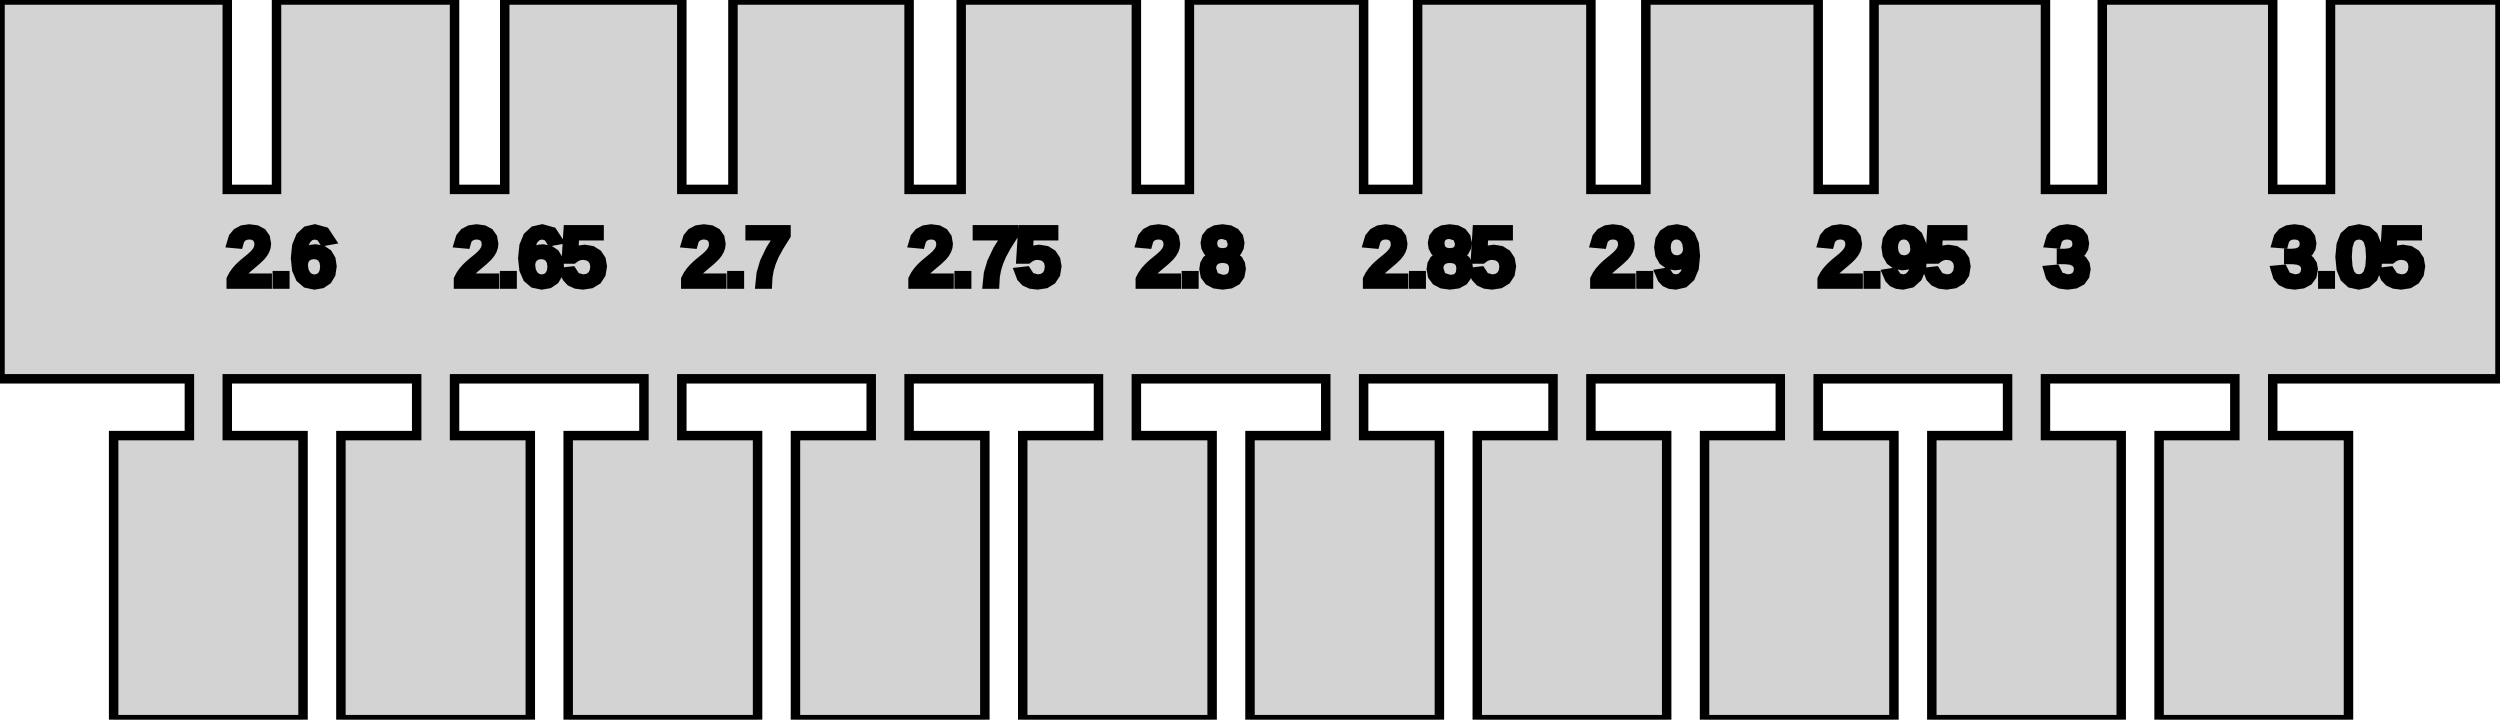 <?xml version="1.0" standalone="no"?>
<!DOCTYPE svg PUBLIC "-//W3C//DTD SVG 1.1//EN" "http://www.w3.org/Graphics/SVG/1.1/DTD/svg11.dtd">
<svg width="132mm" height="38mm" viewBox="0 -20 132 38" xmlns="http://www.w3.org/2000/svg" version="1.1">
<title>OpenSCAD Model</title>
<path d="
M 16,3 L 12,3 L 12,-0 L 22,-0 L 22,3 L 18,3
 L 18,18 L 28,18 L 28,3 L 24,3 L 24,-0 L 34,-0
 L 34,3 L 30,3 L 30,18 L 40,18 L 40,3 L 36,3
 L 36,-0 L 46,-0 L 46,3 L 42,3 L 42,18 L 52,18
 L 52,3 L 48,3 L 48,-0 L 58,-0 L 58,3 L 54,3
 L 54,18 L 64,18 L 64,3 L 60,3 L 60,-0 L 70,-0
 L 70,3 L 66,3 L 66,18 L 76,18 L 76,3 L 72,3
 L 72,-0 L 82,-0 L 82,3 L 78,3 L 78,18 L 88,18
 L 88,3 L 84,3 L 84,-0 L 94,-0 L 94,3 L 90,3
 L 90,18 L 100,18 L 100,3 L 96,3 L 96,-0 L 106,-0
 L 106,3 L 102,3 L 102,18 L 112,18 L 112,3 L 108,3
 L 108,-0 L 118,-0 L 118,3 L 114,3 L 114,18 L 124,18
 L 124,3 L 120,3 L 120,-0 L 132,-0 L 132,-20 L 123.05,-20
 L 123.05,-10 L 120,-10 L 120,-20 L 111,-20 L 111,-10 L 108,-10
 L 108,-20 L 98.95,-20 L 98.95,-10 L 96,-10 L 96,-20 L 86.9,-20
 L 86.9,-10 L 84,-10 L 84,-20 L 74.85,-20 L 74.85,-10 L 72,-10
 L 72,-20 L 62.8,-20 L 62.8,-10 L 60,-10 L 60,-20 L 50.75,-20
 L 50.75,-10 L 48,-10 L 48,-20 L 38.7,-20 L 38.7,-10 L 36,-10
 L 36,-20 L 26.65,-20 L 26.65,-10 L 24,-10 L 24,-20 L 14.6,-20
 L 14.6,-10 L 12,-10 L 12,-20 L 0,-20 L 0,-0 L 10,-0
 L 10,3 L 6,3 L 6,18 L 16,18 z
M 120.77,-5.008 L 120.467,-5.156 L 120.26,-5.399 L 120.159,-5.736 L 120.537,-5.771 L 120.73,-5.39
 L 121.162,-5.262 L 121.409,-5.297 L 121.596,-5.399 L 121.714,-5.568 L 121.754,-5.804 L 121.709,-6.012
 L 121.574,-6.169 L 121.354,-6.267 L 121.054,-6.3 L 120.846,-6.3 L 120.846,-6.617 L 121.046,-6.617
 L 121.313,-6.65 L 121.513,-6.749 L 121.637,-6.905 L 121.678,-7.112 L 121.645,-7.317 L 121.543,-7.475
 L 121.375,-7.575 L 121.141,-7.608 L 120.922,-7.577 L 120.75,-7.484 L 120.631,-7.334 L 120.576,-7.134
 L 120.208,-7.163 L 120.301,-7.476 L 120.499,-7.712 L 120.787,-7.86 L 121.145,-7.909 L 121.529,-7.859
 L 121.816,-7.709 L 121.995,-7.469 L 122.055,-7.15 L 122.016,-6.901 L 121.901,-6.704 L 121.713,-6.56
 L 121.455,-6.471 L 121.455,-6.463 L 121.74,-6.391 L 121.955,-6.247 L 122.089,-6.043 L 122.134,-5.791
 L 122.071,-5.439 L 121.882,-5.177 L 121.576,-5.014 L 121.162,-4.959 z
M 12.21,-5 L 12.21,-5.258 L 12.325,-5.482 L 12.463,-5.678 L 12.616,-5.852 L 12.777,-6.008
 L 12.941,-6.15 L 13.104,-6.282 L 13.258,-6.408 L 13.396,-6.534 L 13.513,-6.663 L 13.606,-6.798
 L 13.666,-6.946 L 13.687,-7.112 L 13.652,-7.321 L 13.548,-7.478 L 13.383,-7.576 L 13.164,-7.608
 L 12.95,-7.576 L 12.778,-7.481 L 12.658,-7.328 L 12.6,-7.124 L 12.226,-7.158 L 12.319,-7.467
 L 12.518,-7.706 L 12.805,-7.858 L 13.164,-7.909 L 13.547,-7.858 L 13.83,-7.705 L 14.005,-7.457
 L 14.063,-7.124 L 14.044,-6.958 L 13.987,-6.792 L 13.892,-6.627 L 13.76,-6.463 L 13.54,-6.253
 L 13.184,-5.952 L 12.974,-5.77 L 12.812,-5.607 L 12.693,-5.456 L 12.612,-5.311 L 14.108,-5.311
 L 14.108,-5 z
M 124.114,-5.053 L 123.804,-5.336 L 123.618,-5.798 L 123.556,-6.434 L 123.617,-7.08 L 123.797,-7.541
 L 124.108,-7.817 L 124.559,-7.909 L 124.999,-7.816 L 125.307,-7.537 L 125.488,-7.075 L 125.548,-6.434
 L 125.485,-5.801 L 125.295,-5.338 L 124.981,-5.054 L 124.547,-4.959 z
M 124.831,-5.331 L 125.025,-5.547 L 125.138,-5.913 L 125.176,-6.434 L 125.14,-6.969 L 125.032,-7.333
 L 124.842,-7.542 L 124.559,-7.612 L 124.269,-7.543 L 124.074,-7.337 L 123.963,-6.974 L 123.926,-6.434
 L 123.964,-5.906 L 124.076,-5.541 L 124.27,-5.329 L 124.551,-5.258 z
M 60.209,-5 L 60.209,-5.258 L 60.325,-5.482 L 60.463,-5.678 L 60.616,-5.852 L 60.777,-6.008
 L 60.941,-6.15 L 61.104,-6.282 L 61.258,-6.408 L 61.396,-6.534 L 61.513,-6.663 L 61.606,-6.798
 L 61.666,-6.946 L 61.687,-7.112 L 61.652,-7.321 L 61.548,-7.478 L 61.383,-7.576 L 61.164,-7.608
 L 60.95,-7.576 L 60.778,-7.481 L 60.658,-7.328 L 60.6,-7.124 L 60.226,-7.158 L 60.319,-7.467
 L 60.518,-7.706 L 60.805,-7.858 L 61.164,-7.909 L 61.547,-7.858 L 61.83,-7.705 L 62.005,-7.457
 L 62.063,-7.124 L 62.044,-6.958 L 61.987,-6.792 L 61.892,-6.627 L 61.76,-6.463 L 61.541,-6.253
 L 61.184,-5.952 L 60.974,-5.77 L 60.812,-5.607 L 60.693,-5.456 L 60.612,-5.311 L 62.108,-5.311
 L 62.108,-5 z
M 64.143,-5.014 L 63.834,-5.177 L 63.639,-5.44 L 63.575,-5.795 L 63.615,-6.054 L 63.735,-6.267
 L 63.918,-6.421 L 64.146,-6.499 L 64.146,-6.507 L 63.937,-6.594 L 63.777,-6.745 L 63.675,-6.944
 L 63.642,-7.175 L 63.703,-7.471 L 63.887,-7.706 L 64.174,-7.858 L 64.545,-7.909 L 64.924,-7.859
 L 65.213,-7.71 L 65.397,-7.475 L 65.458,-7.171 L 65.424,-6.94 L 65.322,-6.741 L 65.161,-6.592
 L 64.95,-6.512 L 64.95,-6.503 L 65.194,-6.423 L 65.377,-6.27 L 65.491,-6.059 L 65.53,-5.8
 L 65.466,-5.447 L 65.277,-5.181 L 64.97,-5.015 L 64.553,-4.959 z
M 64.777,-6.676 L 64.943,-6.765 L 65.044,-6.921 L 65.078,-7.15 L 64.945,-7.515 L 64.545,-7.637
 L 64.317,-7.606 L 64.151,-7.514 L 64.05,-7.362 L 64.016,-7.15 L 64.051,-6.933 L 64.155,-6.775
 L 64.323,-6.678 L 64.549,-6.646 z
M 64.818,-5.27 L 65.003,-5.377 L 65.112,-5.563 L 65.149,-5.834 L 65.109,-6.068 L 64.99,-6.236
 L 64.8,-6.337 L 64.545,-6.371 L 64.297,-6.335 L 64.11,-6.226 L 63.992,-6.053 L 63.953,-5.826
 L 64.104,-5.382 L 64.557,-5.234 z
M 76.143,-5.014 L 75.834,-5.177 L 75.639,-5.44 L 75.575,-5.795 L 75.615,-6.054 L 75.735,-6.267
 L 75.918,-6.421 L 76.146,-6.499 L 76.146,-6.507 L 75.937,-6.594 L 75.777,-6.745 L 75.675,-6.944
 L 75.642,-7.175 L 75.703,-7.471 L 75.887,-7.706 L 76.174,-7.858 L 76.545,-7.909 L 76.924,-7.859
 L 77.213,-7.71 L 77.397,-7.475 L 77.458,-7.171 L 77.424,-6.94 L 77.322,-6.741 L 77.161,-6.592
 L 76.95,-6.512 L 76.95,-6.503 L 77.194,-6.423 L 77.377,-6.27 L 77.491,-6.059 L 77.53,-5.8
 L 77.466,-5.447 L 77.277,-5.181 L 76.97,-5.015 L 76.553,-4.959 z
M 76.777,-6.676 L 76.943,-6.765 L 77.044,-6.921 L 77.078,-7.15 L 76.945,-7.515 L 76.545,-7.637
 L 76.317,-7.606 L 76.151,-7.514 L 76.05,-7.362 L 76.016,-7.15 L 76.051,-6.933 L 76.155,-6.775
 L 76.323,-6.678 L 76.549,-6.646 z
M 76.818,-5.27 L 77.003,-5.377 L 77.112,-5.563 L 77.149,-5.834 L 77.109,-6.068 L 76.99,-6.236
 L 76.8,-6.337 L 76.545,-6.371 L 76.297,-6.335 L 76.11,-6.226 L 75.992,-6.053 L 75.953,-5.826
 L 76.104,-5.382 L 76.557,-5.234 z
M 24.209,-5 L 24.209,-5.258 L 24.325,-5.482 L 24.463,-5.678 L 24.616,-5.852 L 24.777,-6.008
 L 24.941,-6.15 L 25.104,-6.282 L 25.258,-6.408 L 25.396,-6.534 L 25.513,-6.663 L 25.606,-6.798
 L 25.666,-6.946 L 25.686,-7.112 L 25.652,-7.321 L 25.548,-7.478 L 25.383,-7.576 L 25.164,-7.608
 L 24.95,-7.576 L 24.778,-7.481 L 24.658,-7.328 L 24.6,-7.124 L 24.226,-7.158 L 24.319,-7.467
 L 24.518,-7.706 L 24.805,-7.858 L 25.164,-7.909 L 25.547,-7.858 L 25.83,-7.705 L 26.005,-7.457
 L 26.063,-7.124 L 26.044,-6.958 L 25.987,-6.792 L 25.892,-6.627 L 25.76,-6.463 L 25.541,-6.253
 L 25.184,-5.952 L 24.974,-5.77 L 24.812,-5.607 L 24.693,-5.456 L 24.612,-5.311 L 26.108,-5.311
 L 26.108,-5 z
M 88.173,-4.995 L 87.938,-5.101 L 87.764,-5.286 L 87.648,-5.557 L 87.998,-5.612 L 88.174,-5.344
 L 88.482,-5.254 L 88.762,-5.328 L 88.97,-5.547 L 89.102,-5.903 L 89.151,-6.383 L 89.041,-6.218
 L 88.873,-6.089 L 88.665,-6.006 L 88.439,-5.979 L 88.091,-6.045 L 87.821,-6.243 L 87.647,-6.551
 L 87.589,-6.945 L 87.652,-7.346 L 87.841,-7.652 L 88.143,-7.845 L 88.543,-7.909 L 88.963,-7.821
 L 89.267,-7.555 L 89.452,-7.112 L 89.513,-6.491 L 89.446,-5.838 L 89.244,-5.356 L 88.917,-5.058
 L 88.476,-4.959 z
M 88.68,-6.285 L 88.822,-6.34 L 88.943,-6.427 L 89.036,-6.544 L 89.095,-6.685 L 89.115,-6.845
 L 89.075,-7.157 L 88.956,-7.402 L 88.77,-7.559 L 88.531,-7.612 L 88.294,-7.567 L 88.114,-7.432
 L 87.999,-7.22 L 87.961,-6.945 L 87.999,-6.664 L 88.114,-6.449 L 88.293,-6.313 L 88.527,-6.267
 z
M 84.21,-5 L 84.21,-5.258 L 84.325,-5.482 L 84.463,-5.678 L 84.616,-5.852 L 84.777,-6.008
 L 84.941,-6.15 L 85.104,-6.282 L 85.257,-6.408 L 85.396,-6.534 L 85.513,-6.663 L 85.606,-6.798
 L 85.666,-6.946 L 85.686,-7.112 L 85.652,-7.321 L 85.548,-7.478 L 85.383,-7.576 L 85.164,-7.608
 L 84.95,-7.576 L 84.778,-7.481 L 84.658,-7.328 L 84.6,-7.124 L 84.226,-7.158 L 84.319,-7.467
 L 84.518,-7.706 L 84.805,-7.858 L 85.164,-7.909 L 85.547,-7.858 L 85.83,-7.705 L 86.005,-7.457
 L 86.063,-7.124 L 86.044,-6.958 L 85.987,-6.792 L 85.892,-6.627 L 85.76,-6.463 L 85.54,-6.253
 L 85.184,-5.952 L 84.974,-5.77 L 84.812,-5.607 L 84.693,-5.456 L 84.612,-5.311 L 86.108,-5.311
 L 86.108,-5 z
M 16.175,-5.049 L 15.861,-5.319 L 15.669,-5.761 L 15.605,-6.367 L 15.672,-7.025 L 15.872,-7.51
 L 16.195,-7.809 L 16.63,-7.909 L 17.159,-7.763 L 17.448,-7.325 L 17.098,-7.262 L 16.926,-7.525
 L 16.626,-7.612 L 16.348,-7.539 L 16.141,-7.32 L 16.012,-6.963 L 15.969,-6.475 L 16.089,-6.638
 L 16.25,-6.757 L 16.444,-6.829 L 16.665,-6.853 L 17.021,-6.791 L 17.295,-6.605 L 17.469,-6.314
 L 17.527,-5.938 L 17.466,-5.532 L 17.281,-5.222 L 16.988,-5.025 L 16.602,-4.959 z
M 16.826,-5.299 L 17.005,-5.432 L 17.118,-5.644 L 17.155,-5.922 L 17.117,-6.197 L 17.003,-6.402
 L 16.82,-6.528 L 16.578,-6.571 L 16.346,-6.533 L 16.163,-6.421 L 16.045,-6.243 L 16.006,-6.009
 L 16.047,-5.707 L 16.17,-5.466 L 16.357,-5.307 L 16.59,-5.254 z
M 96.21,-5 L 96.21,-5.258 L 96.325,-5.482 L 96.463,-5.678 L 96.616,-5.852 L 96.777,-6.008
 L 96.941,-6.15 L 97.104,-6.282 L 97.257,-6.408 L 97.396,-6.534 L 97.513,-6.663 L 97.606,-6.798
 L 97.666,-6.946 L 97.686,-7.112 L 97.652,-7.321 L 97.548,-7.478 L 97.383,-7.576 L 97.164,-7.608
 L 96.95,-7.576 L 96.778,-7.481 L 96.658,-7.328 L 96.6,-7.124 L 96.226,-7.158 L 96.319,-7.467
 L 96.518,-7.706 L 96.805,-7.858 L 97.164,-7.909 L 97.547,-7.858 L 97.83,-7.705 L 98.005,-7.457
 L 98.063,-7.124 L 98.044,-6.958 L 97.987,-6.792 L 97.892,-6.627 L 97.76,-6.463 L 97.54,-6.253
 L 97.184,-5.952 L 96.974,-5.77 L 96.812,-5.607 L 96.693,-5.456 L 96.612,-5.311 L 98.108,-5.311
 L 98.108,-5 z
M 72.21,-5 L 72.21,-5.258 L 72.325,-5.482 L 72.463,-5.678 L 72.616,-5.852 L 72.777,-6.008
 L 72.941,-6.15 L 73.104,-6.282 L 73.257,-6.408 L 73.396,-6.534 L 73.513,-6.663 L 73.606,-6.798
 L 73.666,-6.946 L 73.686,-7.112 L 73.652,-7.321 L 73.548,-7.478 L 73.383,-7.576 L 73.164,-7.608
 L 72.95,-7.576 L 72.778,-7.481 L 72.658,-7.328 L 72.6,-7.124 L 72.226,-7.158 L 72.319,-7.467
 L 72.518,-7.706 L 72.805,-7.858 L 73.164,-7.909 L 73.547,-7.858 L 73.83,-7.705 L 74.005,-7.457
 L 74.063,-7.124 L 74.044,-6.958 L 73.987,-6.792 L 73.892,-6.627 L 73.76,-6.463 L 73.54,-6.253
 L 73.184,-5.952 L 72.974,-5.77 L 72.812,-5.607 L 72.693,-5.456 L 72.612,-5.311 L 74.108,-5.311
 L 74.108,-5 z
M 28.175,-5.049 L 27.861,-5.319 L 27.669,-5.761 L 27.605,-6.367 L 27.672,-7.025 L 27.872,-7.51
 L 28.195,-7.809 L 28.63,-7.909 L 29.159,-7.763 L 29.448,-7.325 L 29.098,-7.262 L 28.926,-7.525
 L 28.626,-7.612 L 28.348,-7.539 L 28.141,-7.32 L 28.012,-6.963 L 27.969,-6.475 L 28.089,-6.638
 L 28.25,-6.757 L 28.444,-6.829 L 28.665,-6.853 L 29.021,-6.791 L 29.295,-6.605 L 29.469,-6.314
 L 29.527,-5.938 L 29.466,-5.532 L 29.281,-5.222 L 28.988,-5.025 L 28.602,-4.959 z
M 28.826,-5.299 L 29.005,-5.432 L 29.118,-5.644 L 29.155,-5.922 L 29.117,-6.197 L 29.003,-6.402
 L 28.82,-6.528 L 28.578,-6.571 L 28.346,-6.533 L 28.163,-6.421 L 28.045,-6.243 L 28.006,-6.009
 L 28.047,-5.707 L 28.17,-5.466 L 28.357,-5.307 L 28.59,-5.254 z
M 108.77,-5.008 L 108.467,-5.156 L 108.26,-5.399 L 108.159,-5.736 L 108.537,-5.771 L 108.73,-5.39
 L 109.162,-5.262 L 109.409,-5.297 L 109.596,-5.399 L 109.714,-5.568 L 109.754,-5.804 L 109.709,-6.012
 L 109.574,-6.169 L 109.354,-6.267 L 109.054,-6.3 L 108.846,-6.3 L 108.846,-6.617 L 109.046,-6.617
 L 109.313,-6.65 L 109.513,-6.749 L 109.637,-6.905 L 109.678,-7.112 L 109.645,-7.317 L 109.543,-7.475
 L 109.375,-7.575 L 109.141,-7.608 L 108.922,-7.577 L 108.75,-7.484 L 108.631,-7.334 L 108.576,-7.134
 L 108.208,-7.163 L 108.301,-7.476 L 108.499,-7.712 L 108.787,-7.86 L 109.145,-7.909 L 109.529,-7.859
 L 109.816,-7.709 L 109.995,-7.469 L 110.055,-7.15 L 110.016,-6.901 L 109.901,-6.704 L 109.713,-6.56
 L 109.455,-6.471 L 109.455,-6.463 L 109.74,-6.391 L 109.955,-6.247 L 110.089,-6.043 L 110.134,-5.791
 L 110.071,-5.439 L 109.882,-5.177 L 109.576,-5.014 L 109.162,-4.959 z
M 36.209,-5 L 36.209,-5.258 L 36.325,-5.482 L 36.463,-5.678 L 36.616,-5.852 L 36.777,-6.008
 L 36.941,-6.15 L 37.104,-6.282 L 37.258,-6.408 L 37.396,-6.534 L 37.513,-6.663 L 37.606,-6.798
 L 37.666,-6.946 L 37.687,-7.112 L 37.652,-7.321 L 37.548,-7.478 L 37.383,-7.576 L 37.164,-7.608
 L 36.95,-7.576 L 36.778,-7.481 L 36.658,-7.328 L 36.6,-7.124 L 36.226,-7.158 L 36.319,-7.467
 L 36.518,-7.706 L 36.805,-7.858 L 37.164,-7.909 L 37.547,-7.858 L 37.83,-7.705 L 38.005,-7.457
 L 38.063,-7.124 L 38.044,-6.958 L 37.987,-6.792 L 37.892,-6.627 L 37.76,-6.463 L 37.541,-6.253
 L 37.184,-5.952 L 36.974,-5.77 L 36.812,-5.607 L 36.693,-5.456 L 36.612,-5.311 L 38.108,-5.311
 L 38.108,-5 z
M 48.209,-5 L 48.209,-5.258 L 48.325,-5.482 L 48.463,-5.678 L 48.616,-5.852 L 48.777,-6.008
 L 48.941,-6.15 L 49.104,-6.282 L 49.258,-6.408 L 49.396,-6.534 L 49.513,-6.663 L 49.606,-6.798
 L 49.666,-6.946 L 49.687,-7.112 L 49.652,-7.321 L 49.548,-7.478 L 49.383,-7.576 L 49.164,-7.608
 L 48.95,-7.576 L 48.778,-7.481 L 48.658,-7.328 L 48.6,-7.124 L 48.226,-7.158 L 48.319,-7.467
 L 48.518,-7.706 L 48.805,-7.858 L 49.164,-7.909 L 49.547,-7.858 L 49.83,-7.705 L 50.005,-7.457
 L 50.063,-7.124 L 50.044,-6.958 L 49.987,-6.792 L 49.892,-6.627 L 49.76,-6.463 L 49.541,-6.253
 L 49.184,-5.952 L 48.974,-5.77 L 48.812,-5.607 L 48.693,-5.456 L 48.612,-5.311 L 50.108,-5.311
 L 50.108,-5 z
M 100.173,-4.995 L 99.938,-5.101 L 99.764,-5.286 L 99.648,-5.557 L 99.998,-5.612 L 100.174,-5.344
 L 100.482,-5.254 L 100.762,-5.328 L 100.97,-5.547 L 101.102,-5.903 L 101.151,-6.383 L 101.041,-6.218
 L 100.872,-6.089 L 100.665,-6.006 L 100.439,-5.979 L 100.091,-6.045 L 99.821,-6.243 L 99.647,-6.551
 L 99.589,-6.945 L 99.652,-7.346 L 99.841,-7.652 L 100.143,-7.845 L 100.543,-7.909 L 100.963,-7.821
 L 101.267,-7.555 L 101.452,-7.112 L 101.513,-6.491 L 101.446,-5.838 L 101.244,-5.356 L 100.917,-5.058
 L 100.476,-4.959 z
M 100.68,-6.285 L 100.822,-6.34 L 100.943,-6.427 L 101.036,-6.544 L 101.095,-6.685 L 101.115,-6.845
 L 101.075,-7.157 L 100.956,-7.402 L 100.77,-7.559 L 100.531,-7.612 L 100.294,-7.567 L 100.114,-7.432
 L 99.999,-7.22 L 99.961,-6.945 L 99.999,-6.664 L 100.114,-6.449 L 100.293,-6.313 L 100.527,-6.267
 z
M 78.419,-5.003 L 78.135,-5.134 L 77.934,-5.348 L 77.823,-5.641 L 78.194,-5.684 L 78.4,-5.365
 L 78.79,-5.258 L 79.053,-5.303 L 79.251,-5.436 L 79.376,-5.648 L 79.418,-5.926 L 79.376,-6.17
 L 79.25,-6.363 L 79.053,-6.488 L 78.798,-6.53 L 78.654,-6.518 L 78.521,-6.483 L 78.393,-6.42
 L 78.265,-6.324 L 77.907,-6.324 L 78.002,-7.866 L 79.632,-7.866 L 79.632,-7.555 L 78.336,-7.555
 L 78.281,-6.646 L 78.548,-6.783 L 78.873,-6.829 L 79.253,-6.767 L 79.547,-6.581 L 79.736,-6.295
 L 79.799,-5.934 L 79.731,-5.528 L 79.529,-5.22 L 79.207,-5.024 L 78.781,-4.959 z
M 30.419,-5.003 L 30.134,-5.134 L 29.934,-5.348 L 29.823,-5.641 L 30.194,-5.684 L 30.401,-5.365
 L 30.79,-5.258 L 31.053,-5.303 L 31.251,-5.436 L 31.377,-5.648 L 31.418,-5.926 L 31.376,-6.17
 L 31.25,-6.363 L 31.053,-6.488 L 30.798,-6.53 L 30.654,-6.518 L 30.521,-6.483 L 30.393,-6.42
 L 30.265,-6.324 L 29.907,-6.324 L 30.002,-7.866 L 31.632,-7.866 L 31.632,-7.555 L 30.336,-7.555
 L 30.281,-6.646 L 30.548,-6.783 L 30.873,-6.829 L 31.253,-6.767 L 31.547,-6.581 L 31.736,-6.295
 L 31.799,-5.934 L 31.731,-5.528 L 31.529,-5.22 L 31.207,-5.024 L 30.782,-4.959 z
M 126.419,-5.003 L 126.135,-5.134 L 125.934,-5.348 L 125.823,-5.641 L 126.194,-5.684 L 126.401,-5.365
 L 126.79,-5.258 L 127.053,-5.303 L 127.251,-5.436 L 127.377,-5.648 L 127.418,-5.926 L 127.376,-6.17
 L 127.25,-6.363 L 127.053,-6.488 L 126.798,-6.53 L 126.654,-6.518 L 126.521,-6.483 L 126.393,-6.42
 L 126.265,-6.324 L 125.907,-6.324 L 126.002,-7.866 L 127.632,-7.866 L 127.632,-7.555 L 126.336,-7.555
 L 126.281,-6.646 L 126.548,-6.783 L 126.873,-6.829 L 127.253,-6.767 L 127.547,-6.581 L 127.736,-6.295
 L 127.799,-5.934 L 127.731,-5.528 L 127.529,-5.22 L 127.207,-5.024 L 126.781,-4.959 z
M 102.419,-5.003 L 102.135,-5.134 L 101.934,-5.348 L 101.823,-5.641 L 102.194,-5.684 L 102.401,-5.365
 L 102.79,-5.258 L 103.053,-5.303 L 103.251,-5.436 L 103.377,-5.648 L 103.418,-5.926 L 103.376,-6.17
 L 103.25,-6.363 L 103.053,-6.488 L 102.798,-6.53 L 102.654,-6.518 L 102.521,-6.483 L 102.393,-6.42
 L 102.265,-6.324 L 101.907,-6.324 L 102.002,-7.866 L 103.632,-7.866 L 103.632,-7.555 L 102.336,-7.555
 L 102.281,-6.646 L 102.548,-6.783 L 102.873,-6.829 L 103.253,-6.767 L 103.547,-6.581 L 103.736,-6.295
 L 103.799,-5.934 L 103.731,-5.528 L 103.529,-5.22 L 103.207,-5.024 L 102.781,-4.959 z
M 40.136,-5 L 40.194,-5.564 L 40.369,-6.157 L 40.68,-6.81 L 41.147,-7.555 L 39.607,-7.555
 L 39.607,-7.866 L 41.501,-7.866 L 41.501,-7.569 L 41.126,-6.971 L 40.881,-6.518 L 40.722,-6.14
 L 40.609,-5.767 L 40.541,-5.39 L 40.519,-5 z
M 54.419,-5.003 L 54.135,-5.134 L 53.934,-5.348 L 53.823,-5.641 L 54.194,-5.684 L 54.401,-5.365
 L 54.79,-5.258 L 55.053,-5.303 L 55.251,-5.436 L 55.377,-5.648 L 55.418,-5.926 L 55.376,-6.17
 L 55.25,-6.363 L 55.053,-6.488 L 54.798,-6.53 L 54.654,-6.518 L 54.521,-6.483 L 54.393,-6.42
 L 54.265,-6.324 L 53.907,-6.324 L 54.002,-7.866 L 55.632,-7.866 L 55.632,-7.555 L 54.336,-7.555
 L 54.281,-6.646 L 54.548,-6.783 L 54.873,-6.829 L 55.253,-6.767 L 55.547,-6.581 L 55.736,-6.295
 L 55.799,-5.934 L 55.731,-5.528 L 55.529,-5.22 L 55.207,-5.024 L 54.782,-4.959 z
M 52.136,-5 L 52.194,-5.564 L 52.369,-6.157 L 52.68,-6.81 L 53.147,-7.555 L 51.607,-7.555
 L 51.607,-7.866 L 53.501,-7.866 L 53.501,-7.569 L 53.126,-6.971 L 52.881,-6.518 L 52.722,-6.14
 L 52.609,-5.767 L 52.541,-5.39 L 52.519,-5 z
M 38.643,-5 L 38.643,-5.446 L 39.04,-5.446 L 39.04,-5 z
M 26.643,-5 L 26.643,-5.446 L 27.04,-5.446 L 27.04,-5 z
M 86.643,-5 L 86.643,-5.446 L 87.04,-5.446 L 87.04,-5 z
M 62.643,-5 L 62.643,-5.446 L 63.04,-5.446 L 63.04,-5 z
M 98.643,-5 L 98.643,-5.446 L 99.04,-5.446 L 99.04,-5 z
M 14.643,-5 L 14.643,-5.446 L 15.04,-5.446 L 15.04,-5 z
M 74.643,-5 L 74.643,-5.446 L 75.04,-5.446 L 75.04,-5 z
M 122.643,-5 L 122.643,-5.446 L 123.04,-5.446 L 123.04,-5 z
M 50.643,-5 L 50.643,-5.446 L 51.04,-5.446 L 51.04,-5 z
" stroke="black" fill="lightgray" stroke-width="0.5"/>
</svg>
